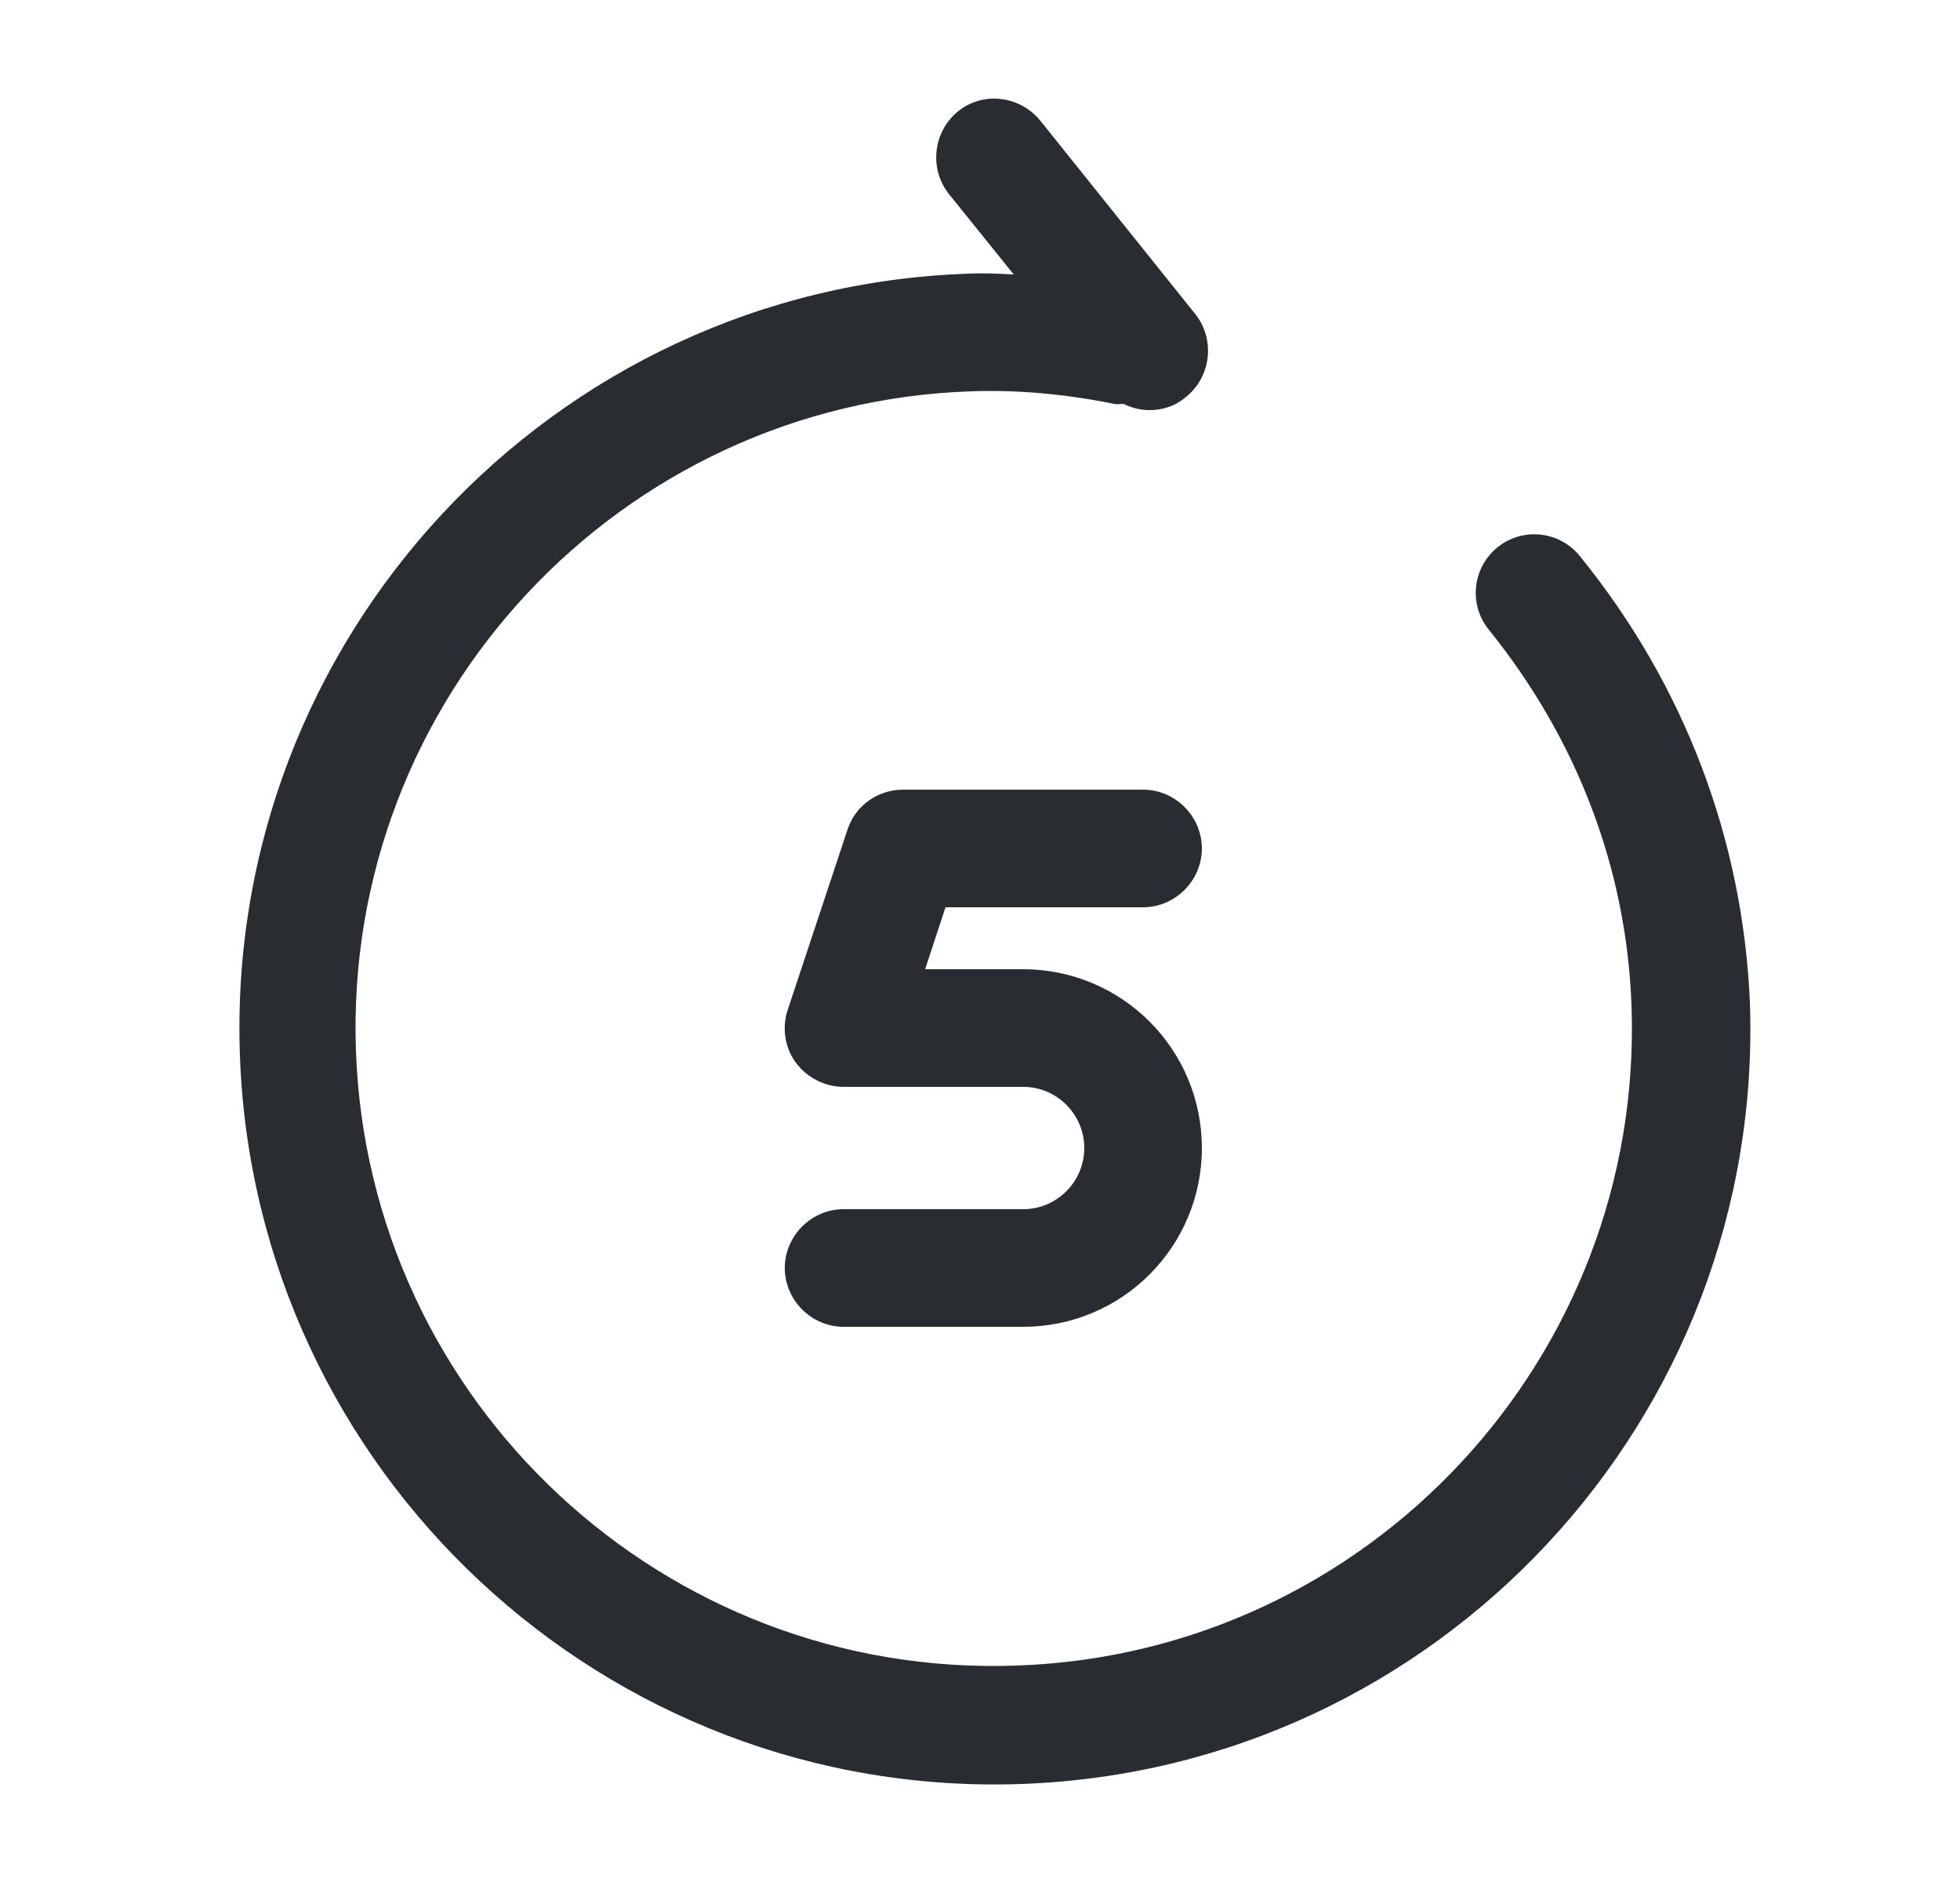 <svg width="25" height="24" viewBox="0 0 25 24" fill="none" xmlns="http://www.w3.org/2000/svg">
<path d="M20.15 7.09C19.89 6.77 19.42 6.72 19.1 6.98C18.78 7.24 18.73 7.71 18.99 8.03C20.12 9.43 20.75 11.09 20.81 12.83C20.97 17.31 17.45 21.09 12.96 21.24C8.47 21.4 4.7 17.88 4.54 13.4C4.38 8.92 7.9 5.14 12.39 4.99C12.96 4.97 13.56 5.02 14.21 5.15C14.25 5.16 14.29 5.15 14.33 5.15C14.43 5.2 14.55 5.23 14.66 5.23C14.83 5.23 14.99 5.18 15.13 5.06C15.45 4.8 15.5 4.33 15.25 4.01L13.27 1.54C13.01 1.22 12.54 1.16 12.22 1.42C11.9 1.68 11.85 2.15 12.1 2.47L12.93 3.5C12.74 3.49 12.54 3.48 12.35 3.49C7.04 3.67 2.87 8.15 3.06 13.46C3.25 18.77 7.72 22.94 13.03 22.75C18.34 22.56 22.51 18.09 22.32 12.78C22.23 10.71 21.49 8.74 20.15 7.09Z" fill="#292D32"/>
<path d="M13.05 16.92H10.76C10.35 16.92 10.01 16.58 10.01 16.17C10.01 15.76 10.35 15.42 10.76 15.42H13.05C13.48 15.42 13.83 15.07 13.83 14.64C13.83 14.21 13.48 13.86 13.05 13.86H10.76C10.52 13.86 10.29 13.74 10.15 13.55C10.01 13.36 9.97 13.1 10.05 12.87L10.81 10.58C10.91 10.27 11.2 10.07 11.52 10.07H14.58C14.99 10.07 15.33 10.41 15.33 10.82C15.33 11.23 14.99 11.57 14.58 11.57H12.06L11.8 12.36H13.05C14.31 12.36 15.33 13.38 15.33 14.64C15.33 15.9 14.31 16.92 13.05 16.92Z" fill="#292D32"/>
</svg>
